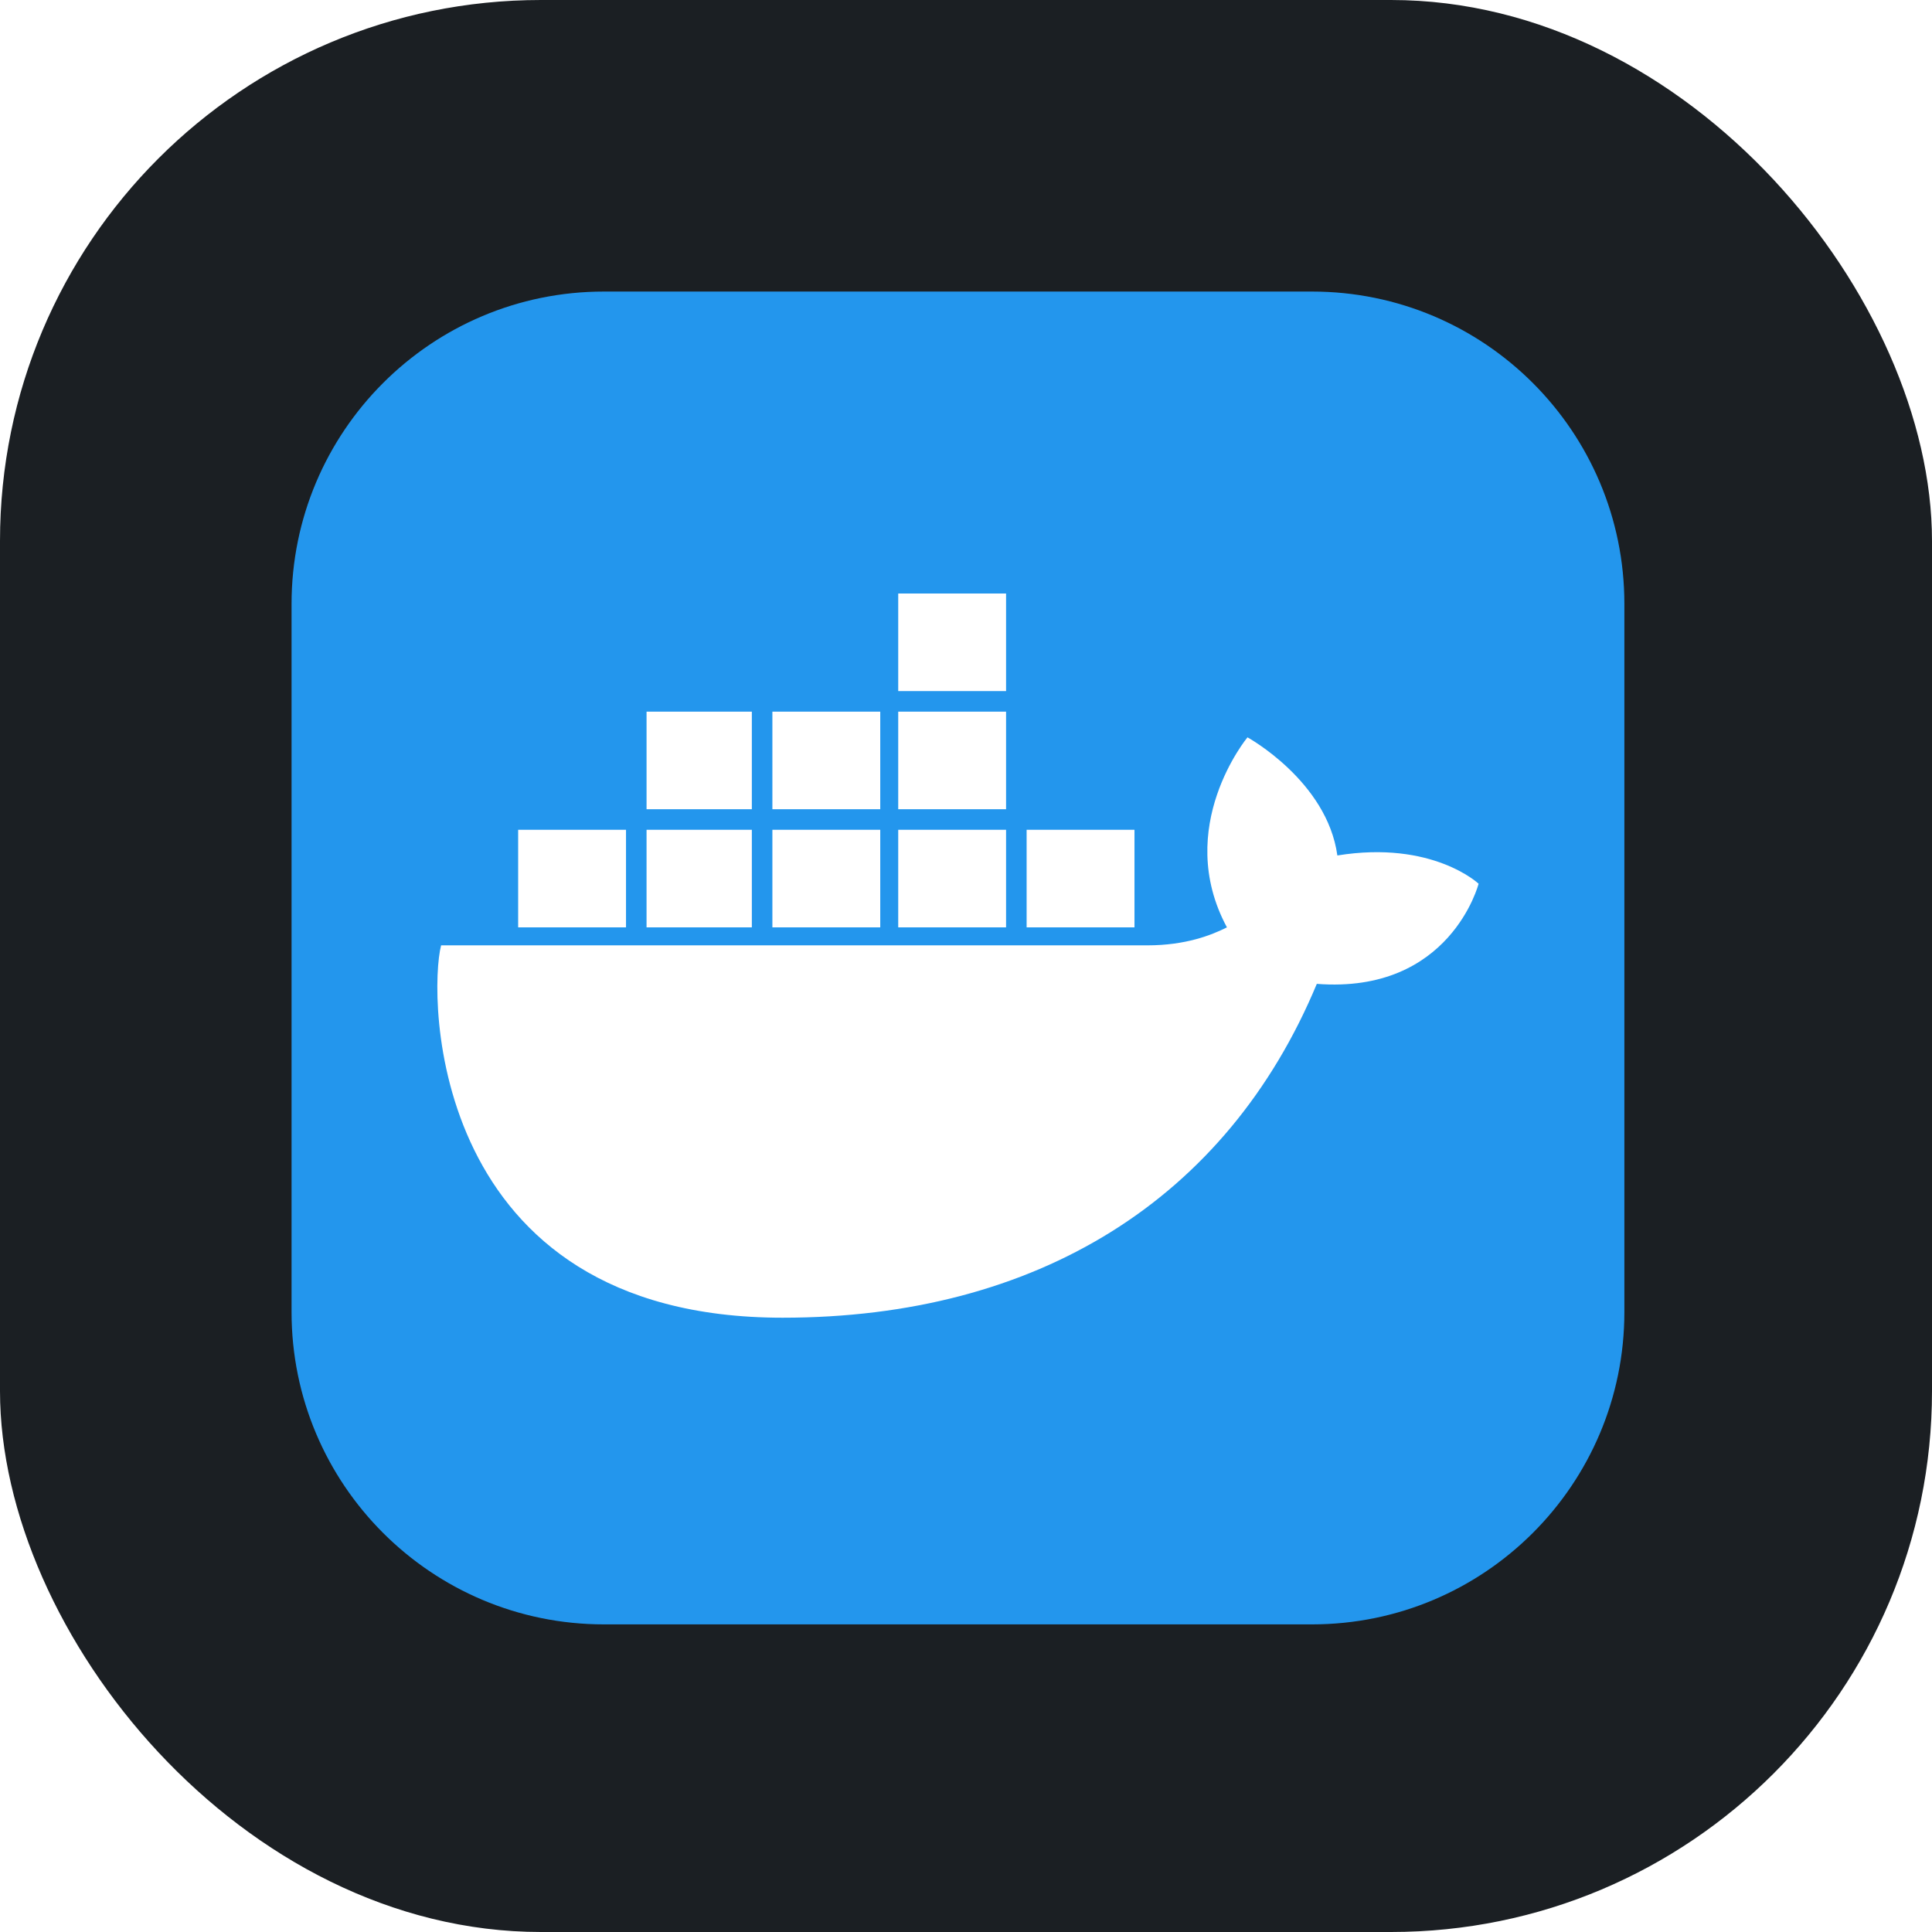 <svg width="500" height="500" viewBox="0 0 500 500" fill="none" xmlns="http://www.w3.org/2000/svg">
<g filter="url(#filter0_i_275_708)">
<rect width="500" height="500" rx="140" fill="#1B1F23"/>
</g>
<path d="M339.544 75.454H156.298C111.649 75.454 75.454 111.649 75.454 156.298V339.544C75.454 384.193 111.649 420.388 156.298 420.388H339.544C384.193 420.388 420.388 384.193 420.388 339.544V156.298C420.388 111.649 384.193 75.454 339.544 75.454Z" fill="#2396ED"/>
<path d="M265.689 240.002H293.603V214.747H265.689V240.002ZM232.459 240.002H260.372V214.747H232.459V240.002ZM199.893 240.002H227.807V214.747H199.893V240.002ZM167.326 240.002H194.577V214.747H167.328L167.326 240.002ZM134.097 240.002H162.011V214.747H134.097V240.002ZM167.328 209.43H194.576V184.175H167.328V209.43ZM199.894 209.43H227.807V184.175H199.893L199.894 209.43ZM232.459 209.43H260.372V184.175H232.459V209.43ZM232.459 178.857H260.372V153.603H232.459V178.857ZM382.661 228.706C382.661 228.706 370.697 217.406 346.107 221.395C343.449 202.12 322.846 190.822 322.846 190.822C322.846 190.822 303.572 214.084 317.529 240.003C313.542 241.998 306.895 244.656 296.926 244.656H114.159C110.835 257.284 110.835 341.023 202.551 341.023C268.347 341.023 317.529 310.452 340.79 254.624C375.35 257.283 382.661 228.706 382.661 228.706Z" fill="white"/>
<defs>
<filter id="filter0_i_275_708" x="0" y="0" width="500" height="500" filterUnits="userSpaceOnUse" color-interpolation-filters="sRGB">
<feFlood flood-opacity="0" result="BackgroundImageFix"/>
<feBlend mode="normal" in="SourceGraphic" in2="BackgroundImageFix" result="shape"/>
<feColorMatrix in="SourceAlpha" type="matrix" values="0 0 0 0 0 0 0 0 0 0 0 0 0 0 0 0 0 0 127 0" result="hardAlpha"/>
<feMorphology radius="20" operator="erode" in="SourceAlpha" result="effect1_innerShadow_275_708"/>
<feOffset/>
<feGaussianBlur stdDeviation="25"/>
<feComposite in2="hardAlpha" operator="arithmetic" k2="-1" k3="1"/>
<feColorMatrix type="matrix" values="0 0 0 0 0.137 0 0 0 0 0.588 0 0 0 0 0.929 0 0 0 1 0"/>
<feBlend mode="normal" in2="shape" result="effect1_innerShadow_275_708"/>
</filter>
</defs>
</svg>
